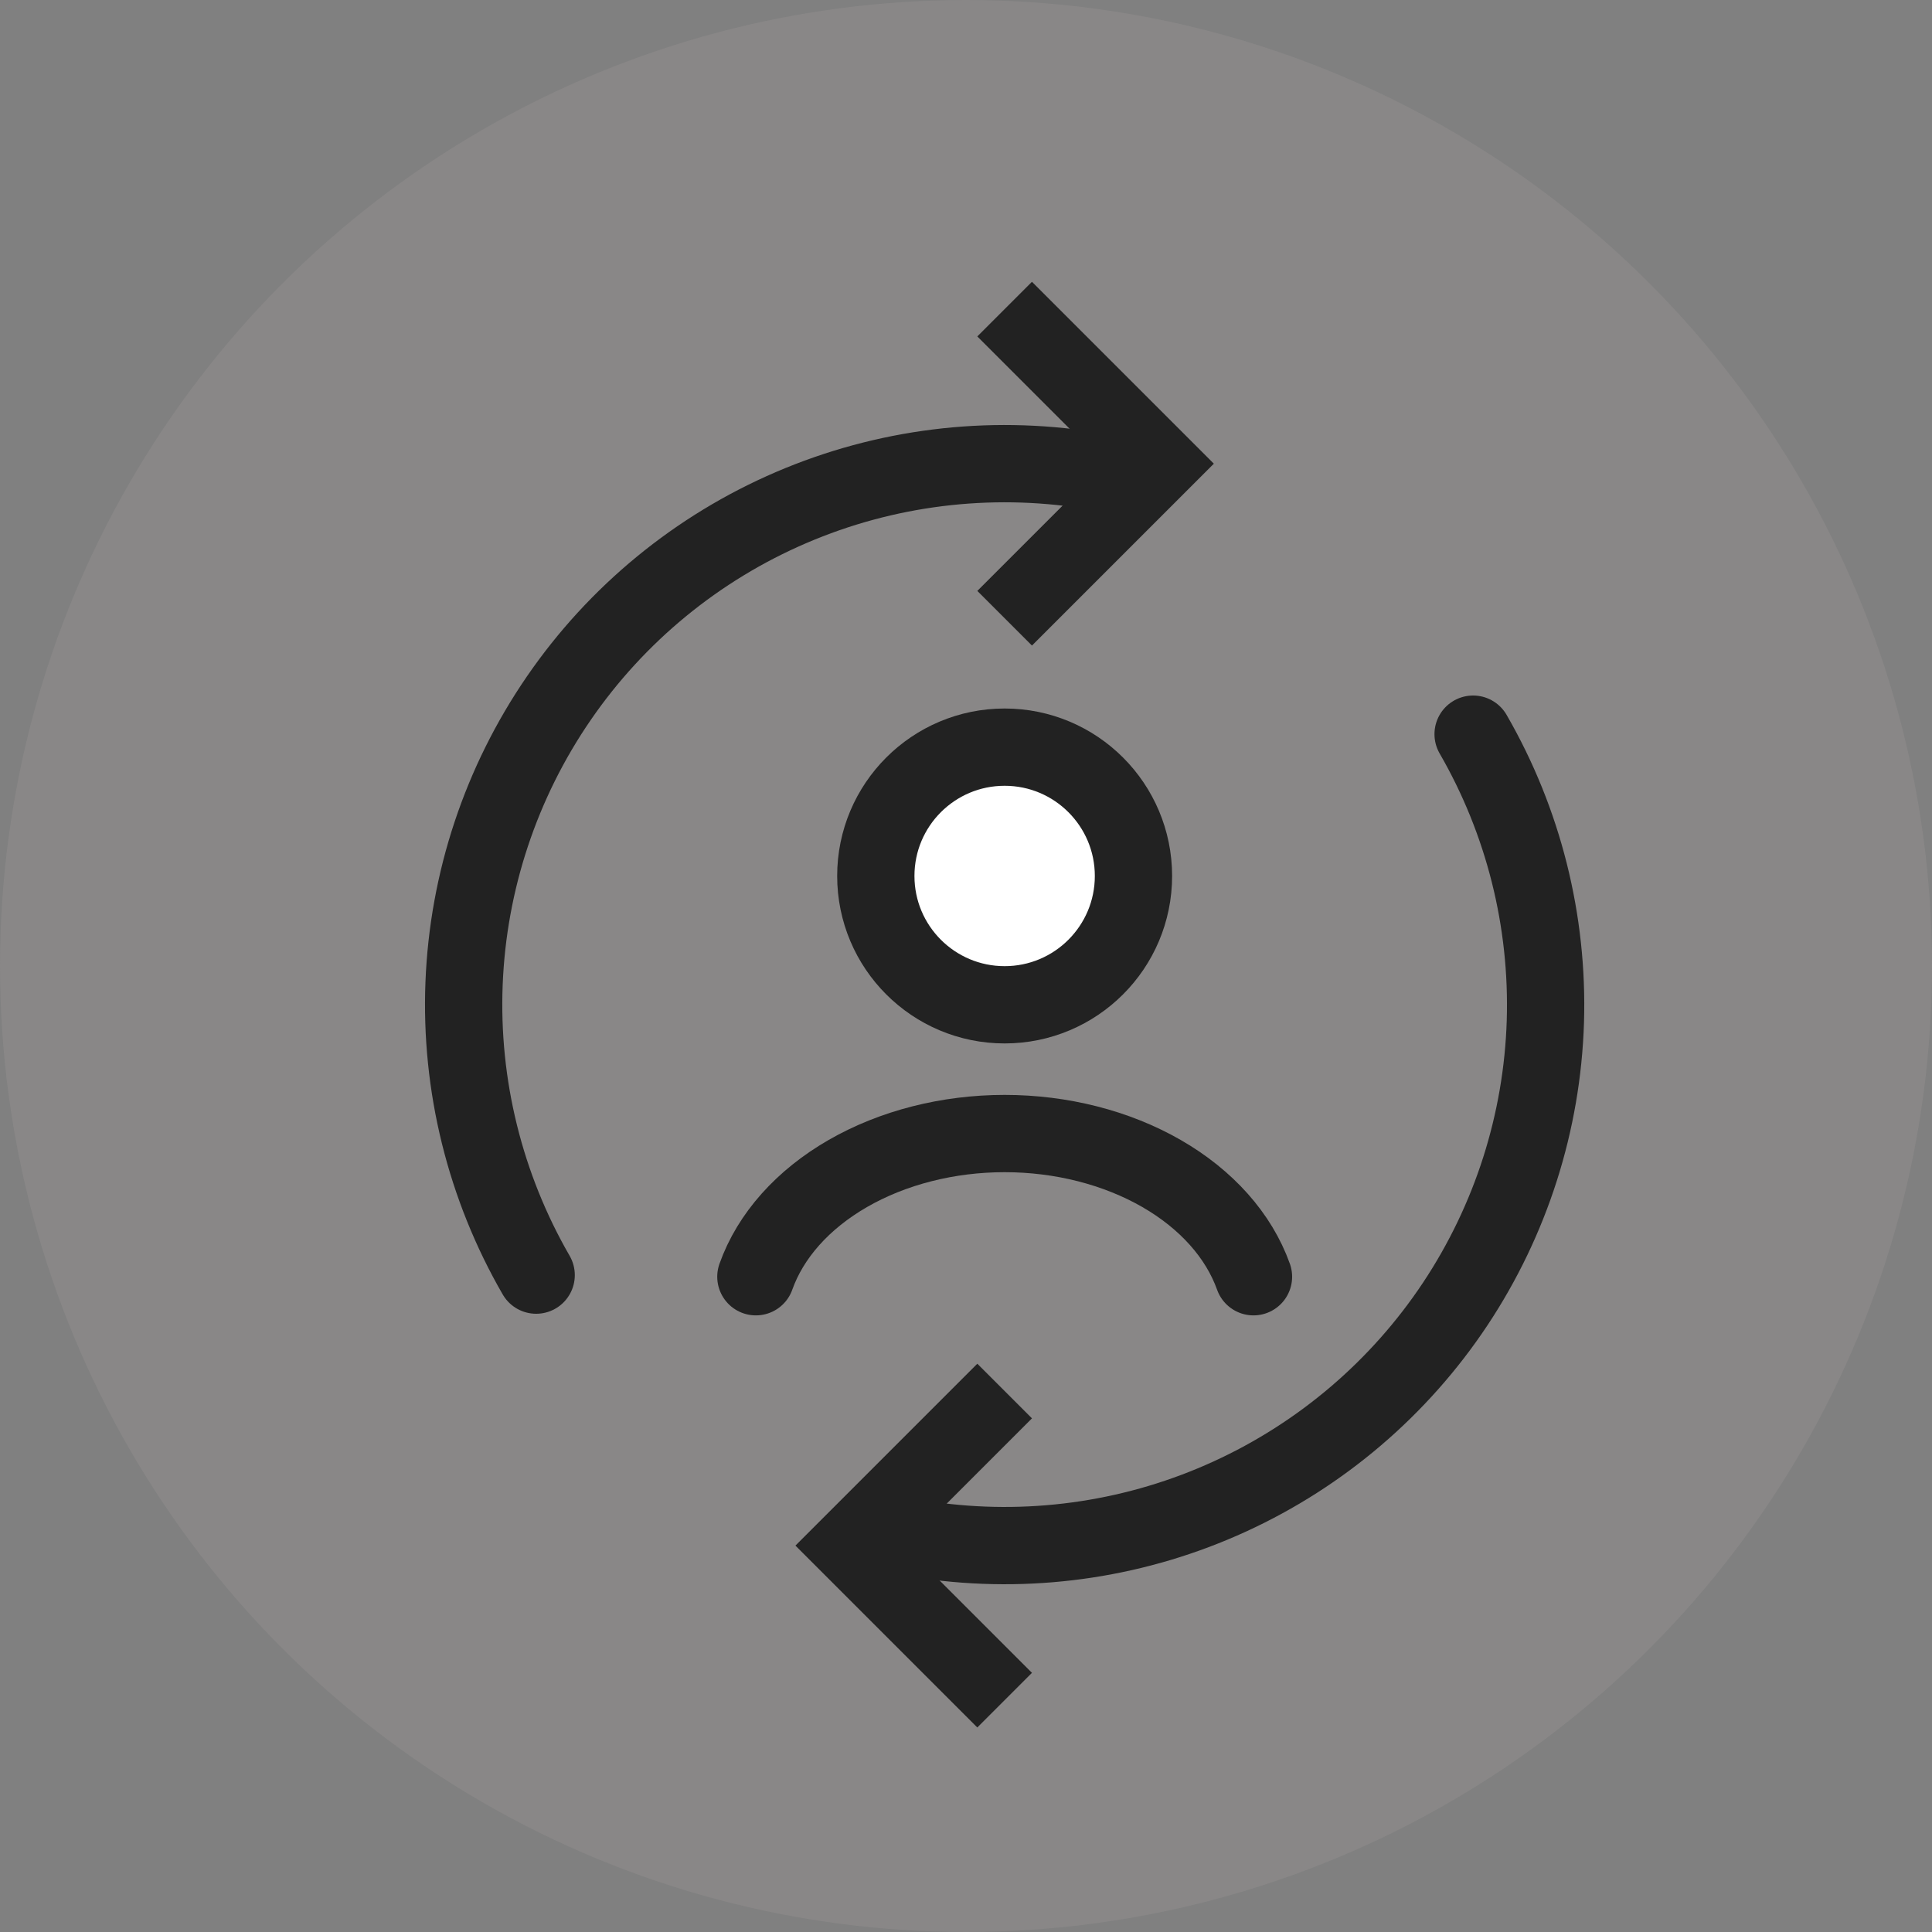 <svg width="25" height="25" viewBox="0 0 25 25" fill="none" xmlns="http://www.w3.org/2000/svg">
<rect x="0" y="0" width="25" height="25" fill="#808080" stroke="none"/>
<circle cx="12.5" cy="12.5" r="12.5" fill="#BAB0B0" fill-opacity="0.15"/>
<path d="M13 18L11 20L13 22" stroke="#222222"/>
<path d="M19.062 9.5C19.714 10.629 20.037 11.917 19.997 13.219C19.956 14.522 19.552 15.787 18.831 16.873C18.11 17.958 17.1 18.821 15.915 19.364C14.731 19.907 13.418 20.108 12.125 19.945" stroke="#222222" stroke-linecap="round"/>
<path d="M13 8L15 6L13 4" stroke="#222222"/>
<path d="M6.938 16.5C6.277 15.355 5.953 14.046 6.005 12.725C6.057 11.404 6.482 10.125 7.231 9.035C7.98 7.945 9.022 7.09 10.237 6.568C11.452 6.046 12.79 5.879 14.095 6.086" stroke="#222222" stroke-linecap="round"/>
<path d="M16.22 16.521C16.03 15.989 15.612 15.52 15.03 15.185C14.447 14.85 13.734 14.668 13 14.668C12.267 14.668 11.553 14.85 10.971 15.185C10.389 15.52 9.97 15.989 9.781 16.521" stroke="#222222" stroke-linecap="round"/>
<circle cx="13" cy="11.335" r="1.667" fill="white" stroke="#222222" stroke-linecap="round"/>
</svg>
